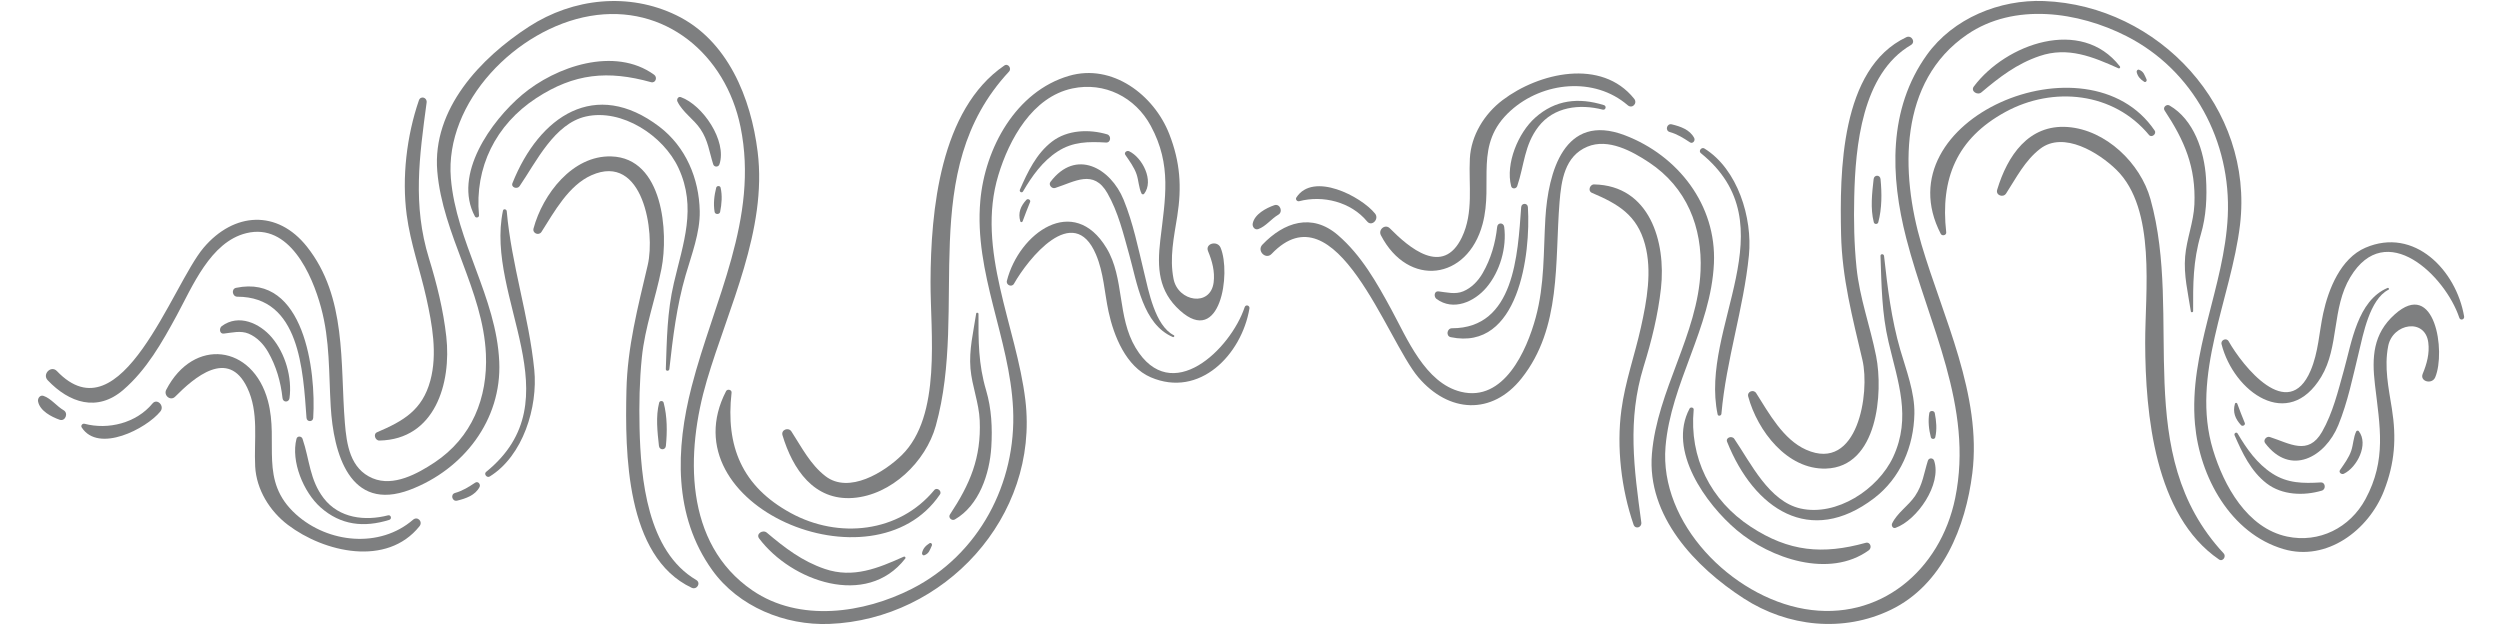 <svg xmlns="http://www.w3.org/2000/svg" xmlns:xlink="http://www.w3.org/1999/xlink" width="400" zoomAndPan="magnify" viewBox="0 0 300 75" height="100" preserveAspectRatio="xMidYMid meet" version="1.0"><defs><clipPath id="id1"><path d="M 5.43 0.121 L 147 0.121 L 147 74.887 L 5.43 74.887 Z M 5.43 0.121 " clip-rule="nonzero"/></clipPath><clipPath id="id2"><path d="M 4.5 47 L 8 47 L 8 51 L 4.5 51 Z M 4.5 47 " clip-rule="nonzero"/></clipPath><clipPath id="id3"><path d="M 151.188 0.113 L 292.793 0.113 L 292.793 74.879 L 151.188 74.879 Z M 151.188 0.113 " clip-rule="nonzero"/></clipPath><clipPath id="id4"><path d="M 266 29 L 295.758 29 L 295.758 49 L 266 49 Z M 266 29 " clip-rule="nonzero"/></clipPath><clipPath id="id5"><path d="M 150.258 24 L 154 24 L 154 28 L 150.258 28 Z M 150.258 24 " clip-rule="nonzero"/></clipPath></defs><g clip-path="url(#id1)"><path fill="#7e7f80" d="M 6.828 44.527 C 14.559 52.633 20.652 34.18 24.438 29.723 C 28.082 25.434 33.281 25.133 36.828 29.594 C 41.633 35.648 40.805 43.566 41.383 50.738 C 41.594 53.32 42 56.258 44.727 57.398 C 47.227 58.441 50.113 56.84 52.133 55.504 C 56.637 52.516 58.543 47.746 58.309 42.48 C 57.965 34.84 53.109 28.172 52.473 20.543 C 51.852 13.078 57.668 6.953 63.484 3.191 C 68.793 -0.238 75.441 -0.938 81.148 1.824 C 87.348 4.82 90.121 11.789 90.918 18.215 C 92.082 27.582 87.402 36.914 84.82 45.66 C 82.281 54.27 82.051 65.219 90.297 70.855 C 95.953 74.719 103.645 73.594 109.41 70.664 C 117.477 66.566 121.996 57.992 121.57 49.059 C 121.164 40.531 116.875 32.789 117.637 24.102 C 118.191 17.785 121.898 10.969 128.277 9.102 C 133.477 7.582 138.477 11.391 140.312 16.082 C 141.625 19.438 141.828 22.43 141.27 25.949 C 140.871 28.465 140.328 30.922 140.824 33.465 C 141.359 36.215 145.258 36.863 145.637 33.891 C 145.801 32.594 145.461 31.328 144.969 30.145 C 144.578 29.215 146.09 28.812 146.473 29.73 C 147.742 32.77 146.449 41.629 141.598 37.262 C 139.012 34.934 138.844 32.156 139.234 28.828 C 139.828 23.789 140.637 19.816 138.098 15.109 C 136.23 11.645 132.527 9.801 128.691 10.613 C 123.883 11.629 121.102 16.727 119.805 21.008 C 117.086 29.965 121.984 39.176 123.043 48.004 C 124.723 62.039 113.312 74.332 99.52 74.871 C 94.207 75.078 88.625 72.812 85.473 68.422 C 80.789 61.898 81.07 53.867 82.992 46.406 C 85.652 36.066 91.105 26.211 88.863 15.23 C 87.09 6.531 79.77 0.371 70.793 1.922 C 62 3.441 53.34 12.242 54.105 21.398 C 54.742 29.031 59.562 35.633 59.91 43.402 C 60.223 50.398 55.613 56.328 49.223 58.762 C 41.918 61.543 40.012 54.297 39.688 48.805 C 39.445 44.73 39.605 40.871 38.523 36.895 C 37.438 32.898 34.695 26.727 29.559 27.98 C 25.25 29.031 23.078 34.41 21.199 37.867 C 19.445 41.09 17.602 44.367 14.789 46.789 C 11.672 49.473 8.312 48.348 5.727 45.633 C 5.031 44.902 6.133 43.797 6.828 44.527 " fill-opacity="1" fill-rule="nonzero"/></g><path fill="#7e7f80" d="M 102.363 59.754 C 97.676 60.102 95.129 56.316 93.898 52.227 C 93.703 51.566 94.617 51.23 94.969 51.773 C 96.199 53.668 97.227 55.727 99.051 57.137 C 101.875 59.32 106.133 56.652 108.199 54.629 C 113.039 49.895 111.641 39.926 111.664 33.805 C 111.691 25.336 112.801 13.133 120.52 7.863 C 120.973 7.555 121.43 8.219 121.082 8.59 C 109.898 20.613 116.266 36.875 112.293 51.105 C 111.094 55.406 106.961 59.414 102.363 59.754 " fill-opacity="1" fill-rule="nonzero"/><path fill="#7e7f80" d="M 75.172 46.863 C 75.289 41.602 76.539 36.898 77.73 31.797 C 78.648 27.867 77.188 18.266 70.969 21.031 C 68.227 22.254 66.516 25.41 64.98 27.824 C 64.664 28.32 63.867 28.004 64.023 27.418 C 65.129 23.309 68.699 18.633 73.348 18.77 C 79.594 18.949 80.23 27.914 79.375 32.254 C 78.664 35.855 77.391 39.227 77.02 42.91 C 76.738 45.711 76.684 48.527 76.746 51.34 C 76.887 57.445 77.68 66.148 83.543 69.594 C 84.156 69.953 83.621 70.828 82.996 70.531 C 75.059 66.785 75.008 54.266 75.172 46.863 " fill-opacity="1" fill-rule="nonzero"/><path fill="#7e7f80" d="M 51.195 12.301 C 50.324 18.797 49.5 24.594 51.477 31.004 C 52.426 34.086 53.195 37.184 53.555 40.391 C 54.18 45.992 52.203 52.738 45.527 52.867 C 45.027 52.879 44.746 52.082 45.254 51.867 C 48.43 50.512 50.68 49.207 51.637 45.68 C 52.512 42.465 51.859 38.906 51.156 35.73 C 50.414 32.387 49.258 29.207 48.805 25.793 C 48.211 21.316 48.801 16.305 50.266 12.047 C 50.477 11.441 51.277 11.699 51.195 12.301 " fill-opacity="1" fill-rule="nonzero"/><path fill="#7e7f80" d="M 32.152 48.109 C 33.496 53.141 31.02 57.668 35.523 61.727 C 39.387 65.203 45.582 65.812 49.562 62.371 C 50.109 61.902 50.777 62.602 50.34 63.148 C 46.422 68.043 38.902 66.285 34.551 62.988 C 32.367 61.336 30.762 58.746 30.621 55.965 C 30.461 52.785 31.094 49.5 29.664 46.516 C 27.387 41.762 23.305 45.293 21.02 47.598 C 20.457 48.168 19.598 47.449 19.949 46.77 C 23.23 40.441 30.344 41.355 32.152 48.109 " fill-opacity="1" fill-rule="nonzero"/><path fill="#7e7f80" d="M 133.027 37.402 C 132.527 35.082 132.453 32.738 131.512 30.527 C 128.816 24.188 123.336 31.109 121.676 34.051 C 121.41 34.516 120.695 34.199 120.828 33.691 C 122.289 27.965 128.832 23.207 132.789 29.781 C 134.949 33.371 134.039 38.023 136.281 41.746 C 140.559 48.848 147.684 41.887 149.359 36.863 C 149.484 36.492 150 36.648 149.934 37.023 C 148.988 42.57 143.949 47.793 138.086 45.273 C 135.117 43.996 133.652 40.301 133.027 37.402 " fill-opacity="1" fill-rule="nonzero"/><path fill="#7e7f80" d="M 87.129 46.938 C 87.285 46.637 87.828 46.762 87.789 47.113 C 87.062 53.547 89.035 58.371 94.898 61.566 C 100.629 64.695 107.879 63.938 112.117 58.805 C 112.43 58.426 113.07 58.922 112.797 59.328 C 104.797 71.164 80.039 60.652 87.129 46.938 " fill-opacity="1" fill-rule="nonzero"/><path fill="#7e7f80" d="M 91.098 64.617 C 90.676 64.059 91.543 63.52 92.012 63.914 C 94.184 65.75 96.262 67.348 98.984 68.273 C 102.391 69.43 105.371 68.18 108.445 66.805 C 108.602 66.738 108.727 66.906 108.621 67.039 C 103.98 73.004 94.938 69.727 91.098 64.617 " fill-opacity="1" fill-rule="nonzero"/><path fill="#7e7f80" d="M 140.859 40.23 C 141 40.305 140.875 40.504 140.734 40.441 C 137.137 38.898 136.457 33.957 135.508 30.566 C 134.805 28.051 134.191 25.453 132.883 23.172 C 131.223 20.277 129.004 21.793 126.613 22.559 C 126.227 22.684 125.785 22.184 126.051 21.832 C 129.102 17.781 133.273 20.156 134.836 23.973 C 135.977 26.773 136.574 29.742 137.285 32.672 C 137.824 34.879 138.594 39.078 140.859 40.23 " fill-opacity="1" fill-rule="nonzero"/><path fill="#7e7f80" d="M 123.168 23.977 C 123.34 23.789 123.719 23.984 123.613 24.238 C 123.305 25 122.996 25.777 122.715 26.555 C 122.668 26.688 122.477 26.699 122.434 26.555 C 122.141 25.535 122.473 24.734 123.168 23.977 " fill-opacity="1" fill-rule="nonzero"/><path fill="#7e7f80" d="M 136.984 23.227 C 136.641 22.504 136.645 21.668 136.387 20.91 C 136.109 20.086 135.535 19.309 135.047 18.598 C 134.84 18.301 135.227 18.02 135.496 18.148 C 137.078 18.902 138.52 21.688 137.289 23.266 C 137.215 23.359 137.035 23.332 136.984 23.227 " fill-opacity="1" fill-rule="nonzero"/><path fill="#7e7f80" d="M 126.922 18.172 C 125.098 19.352 123.84 21.129 122.762 22.973 C 122.617 23.215 122.281 23.004 122.391 22.754 C 123.328 20.621 124.352 18.445 126.234 16.996 C 128.09 15.566 130.711 15.484 132.859 16.121 C 133.387 16.281 133.305 17.141 132.727 17.105 C 130.625 16.98 128.746 16.992 126.922 18.172 " fill-opacity="1" fill-rule="nonzero"/><path fill="#7e7f80" d="M 110.645 66.352 C 110.762 65.812 111.082 65.484 111.539 65.191 C 111.727 65.066 111.902 65.301 111.82 65.473 C 111.578 65.992 111.496 66.418 110.922 66.629 C 110.75 66.695 110.609 66.508 110.645 66.352 " fill-opacity="1" fill-rule="nonzero"/><path fill="#7e7f80" d="M 113.992 61.742 C 116.398 58.102 117.758 54.949 117.566 50.461 C 117.477 48.332 116.637 46.332 116.457 44.23 C 116.266 41.969 116.805 39.859 117.141 37.625 C 117.164 37.465 117.418 37.508 117.418 37.664 C 117.406 40.902 117.398 43.68 118.336 46.844 C 118.988 49.051 119.098 51.359 118.957 53.641 C 118.758 56.871 117.496 60.648 114.582 62.336 C 114.223 62.547 113.746 62.117 113.992 61.742 " fill-opacity="1" fill-rule="nonzero"/><path fill="#7e7f80" d="M 62.352 22.336 C 62.07 22.75 61.285 22.5 61.496 21.973 C 64.723 13.906 71.457 9.363 79.129 15.207 C 82.305 17.629 83.891 21.434 83.969 25.34 C 84.02 27.91 82.977 30.602 82.273 33.027 C 81.207 36.695 80.742 40.496 80.324 44.285 C 80.297 44.555 79.887 44.566 79.898 44.285 C 80.027 40.715 80.047 37.457 80.867 33.957 C 81.98 29.191 83.633 24.922 81.418 20.16 C 79.605 16.258 74.609 13.008 70.305 13.98 C 66.516 14.836 64.34 19.434 62.352 22.336 " fill-opacity="1" fill-rule="nonzero"/><path fill="#7e7f80" d="M 60.355 25.281 C 60.414 25.008 60.789 25.098 60.809 25.344 C 61.379 31.809 63.473 37.953 64.113 44.367 C 64.559 48.848 62.766 54.711 58.766 57.18 C 58.43 57.391 58.02 56.879 58.336 56.625 C 69.07 47.926 58.152 35.762 60.355 25.281 " fill-opacity="1" fill-rule="nonzero"/><path fill="#7e7f80" d="M 54.602 59.156 C 55.527 58.895 56.234 58.441 57.027 57.918 C 57.363 57.695 57.707 58.121 57.547 58.438 C 57.027 59.445 55.891 59.824 54.855 60.078 C 54.262 60.223 54.012 59.324 54.602 59.156 " fill-opacity="1" fill-rule="nonzero"/><path fill="#7e7f80" d="M 79.906 53.512 C 79.852 54.047 79.133 54.043 79.074 53.512 C 78.891 51.824 78.672 49.992 79.098 48.324 C 79.164 48.055 79.566 48.059 79.637 48.324 C 80.074 49.977 80.074 51.82 79.906 53.512 " fill-opacity="1" fill-rule="nonzero"/><path fill="#7e7f80" d="M 78.492 8.965 C 78.926 9.273 78.68 10.012 78.117 9.859 C 72.957 8.426 68.918 8.789 64.348 11.777 C 59.48 14.965 56.941 20.094 57.48 25.84 C 57.504 26.105 57.109 26.195 56.992 25.973 C 54.309 20.949 58.957 14.5 62.645 11.383 C 66.699 7.961 73.766 5.551 78.492 8.965 " fill-opacity="1" fill-rule="nonzero"/><path fill="#7e7f80" d="M 85.945 22.523 C 86.008 22.266 86.414 22.258 86.473 22.523 C 86.691 23.477 86.605 24.477 86.414 25.434 C 86.352 25.754 85.812 25.766 85.754 25.434 C 85.59 24.465 85.703 23.469 85.945 22.523 " fill-opacity="1" fill-rule="nonzero"/><path fill="#7e7f80" d="M 81.703 11.656 C 84.312 12.594 87.262 16.891 86.336 19.711 C 86.215 20.078 85.703 20.086 85.582 19.711 C 85.102 18.191 84.977 16.855 84.051 15.484 C 83.254 14.301 81.918 13.477 81.293 12.184 C 81.168 11.926 81.375 11.539 81.703 11.656 " fill-opacity="1" fill-rule="nonzero"/><path fill="#7e7f80" d="M 46.715 62.383 C 43.68 63.332 40.887 63.035 38.461 60.879 C 36.422 59.059 34.887 55.363 35.578 52.66 C 35.672 52.277 36.191 52.32 36.305 52.66 C 37.16 55.164 37.145 57.582 38.852 59.797 C 40.707 62.199 43.805 62.551 46.566 61.84 C 46.918 61.75 47.059 62.273 46.715 62.383 " fill-opacity="1" fill-rule="nonzero"/><path fill="#7e7f80" d="M 37.586 50.145 C 37.555 50.664 36.82 50.66 36.781 50.145 C 36.363 44.445 35.984 35.605 28.477 35.605 C 27.875 35.605 27.719 34.664 28.332 34.539 C 36.512 32.84 37.941 44.527 37.586 50.145 " fill-opacity="1" fill-rule="nonzero"/><path fill="#7e7f80" d="M 32.621 40.5 C 34.242 42.418 35.07 45.297 34.742 47.777 C 34.672 48.312 33.961 48.324 33.902 47.777 C 33.691 45.82 33.148 43.93 32.164 42.227 C 31.625 41.293 30.832 40.457 29.828 40.035 C 28.871 39.641 27.84 39.922 26.859 40.031 C 26.324 40.094 26.277 39.383 26.613 39.133 C 28.641 37.633 31.168 38.785 32.621 40.5 " fill-opacity="1" fill-rule="nonzero"/><path fill="#7e7f80" d="M 18.297 48.422 C 18.852 47.75 19.785 48.707 19.246 49.371 C 17.566 51.445 11.82 54.418 9.805 51.293 C 9.656 51.066 9.898 50.789 10.141 50.852 C 12.984 51.602 16.352 50.773 18.297 48.422 " fill-opacity="1" fill-rule="nonzero"/><g clip-path="url(#id2)"><path fill="#7e7f80" d="M 7.637 49.23 C 8.238 49.578 7.836 50.605 7.16 50.371 C 6.18 50.031 4.773 49.297 4.566 48.168 C 4.5 47.797 4.809 47.359 5.227 47.508 C 6.133 47.82 6.797 48.746 7.637 49.23 " fill-opacity="1" fill-rule="nonzero"/></g><g clip-path="url(#id3)"><path fill="#7e7f80" d="M 152.59 30.473 C 160.32 22.363 166.41 40.82 170.195 45.273 C 173.844 49.566 179.043 49.867 182.586 45.402 C 187.395 39.348 186.566 31.43 187.145 24.262 C 187.352 21.676 187.758 18.738 190.484 17.602 C 192.988 16.555 195.875 18.156 197.895 19.496 C 202.398 22.484 204.305 27.254 204.066 32.516 C 203.727 40.16 198.867 46.828 198.23 54.457 C 197.609 61.918 203.426 68.047 209.246 71.809 C 214.551 75.238 221.199 75.934 226.91 73.172 C 233.105 70.176 235.883 63.211 236.68 56.781 C 237.84 47.414 233.16 38.082 230.578 29.34 C 228.039 20.727 227.812 9.777 236.055 4.145 C 241.711 0.277 249.406 1.406 255.168 4.332 C 263.234 8.43 267.758 17.004 267.332 25.941 C 266.922 34.465 262.637 42.211 263.398 50.895 C 263.953 57.211 267.66 64.027 274.035 65.895 C 279.234 67.414 284.234 63.605 286.07 58.918 C 287.383 55.562 287.586 52.566 287.027 49.047 C 286.629 46.531 286.086 44.074 286.582 41.531 C 287.121 38.785 291.02 38.133 291.395 41.105 C 291.562 42.406 291.219 43.672 290.727 44.852 C 290.336 45.781 291.852 46.184 292.23 45.266 C 293.504 42.227 292.211 33.371 287.355 37.738 C 284.77 40.062 284.602 42.84 284.996 46.172 C 285.59 51.207 286.395 55.184 283.859 59.891 C 281.992 63.352 278.285 65.195 274.453 64.387 C 269.645 63.367 266.863 58.27 265.562 53.988 C 262.848 45.031 267.742 35.824 268.801 26.992 C 270.48 12.957 259.07 0.664 245.277 0.125 C 239.969 -0.082 234.383 2.184 231.23 6.574 C 226.547 13.102 226.832 21.129 228.75 28.59 C 231.41 38.934 236.863 48.785 234.625 59.766 C 232.848 68.465 225.527 74.625 216.551 73.078 C 207.758 71.559 199.102 62.758 199.863 53.602 C 200.5 45.969 205.32 39.363 205.672 31.598 C 205.984 24.602 201.371 18.668 194.984 16.234 C 187.68 13.453 185.773 20.699 185.445 26.195 C 185.203 30.266 185.363 34.129 184.285 38.105 C 183.199 42.098 180.457 48.273 175.32 47.016 C 171.012 45.965 168.84 40.586 166.957 37.133 C 165.207 33.91 163.359 30.629 160.547 28.211 C 157.43 25.527 154.07 26.652 151.484 29.363 C 150.789 30.094 151.891 31.203 152.59 30.473 " fill-opacity="1" fill-rule="nonzero"/></g><path fill="#7e7f80" d="M 248.125 15.242 C 243.434 14.898 240.891 18.684 239.66 22.773 C 239.461 23.43 240.375 23.766 240.73 23.223 C 241.957 21.332 242.984 19.273 244.809 17.863 C 247.637 15.676 251.895 18.348 253.961 20.367 C 258.797 25.102 257.402 35.074 257.422 41.191 C 257.449 49.664 258.559 61.867 266.281 67.137 C 266.73 67.445 267.188 66.777 266.84 66.406 C 255.66 54.383 262.027 38.125 258.055 23.891 C 256.855 19.59 252.719 15.582 248.125 15.242 " fill-opacity="1" fill-rule="nonzero"/><path fill="#7e7f80" d="M 220.93 28.133 C 221.047 33.398 222.297 38.098 223.492 43.199 C 224.41 47.133 222.949 56.734 216.73 53.965 C 213.984 52.746 212.273 49.59 210.742 47.176 C 210.426 46.676 209.625 46.992 209.785 47.582 C 210.891 51.688 214.457 56.367 219.105 56.23 C 225.352 56.047 225.992 47.082 225.137 42.746 C 224.426 39.141 223.152 35.77 222.781 32.09 C 222.496 29.289 222.441 26.469 222.508 23.656 C 222.645 17.551 223.438 8.848 229.305 5.406 C 229.918 5.047 229.379 4.172 228.758 4.465 C 220.82 8.215 220.77 20.73 220.93 28.133 " fill-opacity="1" fill-rule="nonzero"/><path fill="#7e7f80" d="M 196.957 62.695 C 196.082 56.199 195.262 50.402 197.234 43.996 C 198.188 40.914 198.957 37.816 199.316 34.605 C 199.938 29.008 197.961 22.258 191.285 22.129 C 190.785 22.121 190.508 22.914 191.016 23.133 C 194.191 24.488 196.438 25.793 197.398 29.32 C 198.273 32.535 197.617 36.094 196.914 39.27 C 196.172 42.613 195.02 45.793 194.566 49.203 C 193.969 53.68 194.559 58.695 196.027 62.953 C 196.234 63.555 197.039 63.301 196.957 62.695 " fill-opacity="1" fill-rule="nonzero"/><path fill="#7e7f80" d="M 177.91 26.887 C 179.258 21.855 176.777 17.332 181.285 13.273 C 185.148 9.793 191.34 9.188 195.32 12.625 C 195.867 13.098 196.539 12.398 196.098 11.848 C 192.18 6.957 184.664 8.715 180.312 12.012 C 178.125 13.664 176.523 16.25 176.383 19.031 C 176.223 22.211 176.855 25.5 175.426 28.48 C 173.148 33.234 169.066 29.707 166.781 27.398 C 166.219 26.832 165.355 27.551 165.707 28.23 C 168.988 34.555 176.105 33.641 177.91 26.887 " fill-opacity="1" fill-rule="nonzero"/><g clip-path="url(#id4)"><path fill="#7e7f80" d="M 278.785 37.598 C 278.285 39.918 278.215 42.258 277.273 44.473 C 274.574 50.812 269.094 43.887 267.434 40.949 C 267.172 40.484 266.457 40.801 266.586 41.305 C 268.051 47.035 274.59 51.789 278.547 45.219 C 280.711 41.629 279.797 36.977 282.039 33.254 C 286.316 26.152 293.445 33.113 295.117 38.133 C 295.242 38.504 295.758 38.352 295.695 37.973 C 294.75 32.43 289.711 27.203 283.848 29.727 C 280.879 31.004 279.414 34.695 278.785 37.598 " fill-opacity="1" fill-rule="nonzero"/></g><path fill="#7e7f80" d="M 232.891 28.062 C 233.043 28.363 233.586 28.238 233.547 27.883 C 232.824 21.449 234.797 16.625 240.656 13.43 C 246.391 10.305 253.637 11.062 257.879 16.195 C 258.191 16.574 258.832 16.074 258.559 15.668 C 250.555 3.832 225.797 14.348 232.891 28.062 " fill-opacity="1" fill-rule="nonzero"/><path fill="#7e7f80" d="M 236.859 10.379 C 236.438 10.941 237.301 11.48 237.77 11.082 C 239.945 9.246 242.02 7.652 244.742 6.727 C 248.148 5.566 251.129 6.816 254.203 8.191 C 254.363 8.262 254.484 8.094 254.383 7.961 C 249.742 1.992 240.699 5.27 236.859 10.379 " fill-opacity="1" fill-rule="nonzero"/><path fill="#7e7f80" d="M 286.617 34.766 C 286.762 34.695 286.637 34.496 286.496 34.555 C 282.898 36.102 282.215 41.043 281.266 44.434 C 280.562 46.945 279.949 49.543 278.641 51.828 C 276.984 54.719 274.766 53.203 272.371 52.438 C 271.984 52.316 271.547 52.812 271.812 53.168 C 274.863 57.219 279.035 54.84 280.594 51.023 C 281.738 48.227 282.332 45.254 283.047 42.328 C 283.586 40.117 284.355 35.922 286.617 34.766 " fill-opacity="1" fill-rule="nonzero"/><path fill="#7e7f80" d="M 268.926 51.02 C 269.098 51.207 269.477 51.012 269.375 50.758 C 269.066 49.996 268.754 49.219 268.477 48.445 C 268.426 48.312 268.234 48.297 268.195 48.445 C 267.902 49.461 268.23 50.266 268.926 51.02 " fill-opacity="1" fill-rule="nonzero"/><path fill="#7e7f80" d="M 282.746 51.773 C 282.402 52.492 282.402 53.328 282.148 54.09 C 281.871 54.914 281.293 55.691 280.805 56.398 C 280.602 56.695 280.984 56.98 281.258 56.852 C 282.836 56.098 284.277 53.312 283.051 51.734 C 282.977 51.637 282.793 51.668 282.746 51.773 " fill-opacity="1" fill-rule="nonzero"/><path fill="#7e7f80" d="M 272.68 56.824 C 270.855 55.645 269.602 53.871 268.52 52.027 C 268.375 51.781 268.043 51.996 268.152 52.242 C 269.086 54.379 270.113 56.555 271.992 58.004 C 273.848 59.434 276.469 59.516 278.621 58.875 C 279.145 58.719 279.066 57.855 278.484 57.891 C 276.387 58.02 274.504 58.004 272.68 56.824 " fill-opacity="1" fill-rule="nonzero"/><path fill="#7e7f80" d="M 256.402 8.648 C 256.523 9.188 256.844 9.512 257.297 9.809 C 257.484 9.934 257.664 9.699 257.582 9.523 C 257.34 9.008 257.254 8.582 256.68 8.367 C 256.508 8.305 256.371 8.492 256.402 8.648 " fill-opacity="1" fill-rule="nonzero"/><path fill="#7e7f80" d="M 259.75 13.254 C 262.156 16.898 263.516 20.047 263.328 24.535 C 263.234 26.668 262.395 28.664 262.219 30.77 C 262.027 33.031 262.562 35.141 262.902 37.371 C 262.926 37.531 263.176 37.488 263.176 37.336 C 263.164 34.098 263.16 31.316 264.094 28.152 C 264.75 25.945 264.859 23.637 264.719 21.355 C 264.52 18.129 263.258 14.348 260.344 12.66 C 259.98 12.449 259.504 12.883 259.75 13.254 " fill-opacity="1" fill-rule="nonzero"/><path fill="#7e7f80" d="M 208.113 52.66 C 207.832 52.246 207.043 52.5 207.254 53.023 C 210.48 61.094 217.219 65.637 224.887 59.789 C 228.062 57.371 229.648 53.566 229.727 49.656 C 229.781 47.086 228.738 44.395 228.031 41.969 C 226.969 38.305 226.5 34.5 226.086 30.711 C 226.055 30.445 225.648 30.43 225.66 30.711 C 225.789 34.281 225.805 37.543 226.625 41.039 C 227.742 45.805 229.395 50.078 227.18 54.836 C 225.363 58.742 220.371 61.992 216.062 61.02 C 212.273 60.164 210.098 55.566 208.113 52.66 " fill-opacity="1" fill-rule="nonzero"/><path fill="#7e7f80" d="M 206.113 49.719 C 206.172 49.992 206.547 49.902 206.57 49.656 C 207.141 43.191 209.234 37.047 209.871 30.633 C 210.316 26.152 208.523 20.285 204.523 17.816 C 204.188 17.609 203.781 18.117 204.098 18.375 C 214.832 27.07 203.91 39.234 206.113 49.719 " fill-opacity="1" fill-rule="nonzero"/><path fill="#7e7f80" d="M 200.363 15.84 C 201.289 16.102 201.996 16.555 202.789 17.078 C 203.121 17.301 203.469 16.879 203.305 16.562 C 202.785 15.551 201.652 15.176 200.617 14.922 C 200.02 14.773 199.773 15.672 200.363 15.84 " fill-opacity="1" fill-rule="nonzero"/><path fill="#7e7f80" d="M 225.664 21.488 C 225.609 20.949 224.895 20.957 224.836 21.488 C 224.648 23.176 224.43 25.008 224.855 26.672 C 224.922 26.945 225.324 26.941 225.395 26.672 C 225.836 25.023 225.832 23.176 225.664 21.488 " fill-opacity="1" fill-rule="nonzero"/><path fill="#7e7f80" d="M 224.254 66.035 C 224.684 65.723 224.441 64.984 223.875 65.141 C 218.715 66.57 214.676 66.211 210.105 63.219 C 205.238 60.035 202.703 54.902 203.242 49.156 C 203.266 48.895 202.871 48.805 202.75 49.027 C 200.066 54.051 204.715 60.5 208.406 63.613 C 212.461 67.035 219.527 69.445 224.254 66.035 " fill-opacity="1" fill-rule="nonzero"/><path fill="#7e7f80" d="M 231.703 52.473 C 231.77 52.73 232.172 52.742 232.234 52.473 C 232.449 51.52 232.363 50.523 232.172 49.566 C 232.109 49.242 231.57 49.234 231.516 49.566 C 231.352 50.531 231.461 51.531 231.703 52.473 " fill-opacity="1" fill-rule="nonzero"/><path fill="#7e7f80" d="M 227.461 63.344 C 230.074 62.402 233.023 58.105 232.098 55.289 C 231.977 54.918 231.461 54.91 231.344 55.289 C 230.863 56.805 230.734 58.145 229.812 59.512 C 229.012 60.695 227.676 61.523 227.055 62.812 C 226.93 63.07 227.137 63.457 227.461 63.344 " fill-opacity="1" fill-rule="nonzero"/><path fill="#7e7f80" d="M 192.477 12.617 C 189.441 11.668 186.645 11.961 184.223 14.121 C 182.184 15.938 180.648 19.637 181.336 22.336 C 181.434 22.719 181.949 22.676 182.066 22.336 C 182.918 19.832 182.902 17.414 184.613 15.199 C 186.469 12.797 189.562 12.449 192.328 13.156 C 192.68 13.25 192.82 12.723 192.477 12.617 " fill-opacity="1" fill-rule="nonzero"/><path fill="#7e7f80" d="M 183.348 24.855 C 183.316 24.332 182.582 24.336 182.543 24.855 C 182.121 30.555 181.746 39.395 174.234 39.391 C 173.633 39.391 173.48 40.332 174.09 40.461 C 182.27 42.16 183.699 30.469 183.348 24.855 " fill-opacity="1" fill-rule="nonzero"/><path fill="#7e7f80" d="M 178.379 34.496 C 180 32.578 180.828 29.703 180.504 27.223 C 180.434 26.688 179.719 26.676 179.66 27.223 C 179.453 29.176 178.906 31.07 177.922 32.773 C 177.387 33.703 176.594 34.543 175.586 34.961 C 174.633 35.359 173.602 35.078 172.617 34.965 C 172.086 34.906 172.039 35.617 172.375 35.867 C 174.402 37.367 176.93 36.211 178.379 34.496 " fill-opacity="1" fill-rule="nonzero"/><path fill="#7e7f80" d="M 164.055 26.574 C 164.609 27.246 165.543 26.289 165.004 25.625 C 163.324 23.555 157.578 20.578 155.562 23.703 C 155.418 23.934 155.656 24.207 155.902 24.145 C 158.742 23.398 162.109 24.223 164.055 26.574 " fill-opacity="1" fill-rule="nonzero"/><g clip-path="url(#id5)"><path fill="#7e7f80" d="M 153.398 25.766 C 154 25.418 153.598 24.391 152.918 24.625 C 151.938 24.965 150.535 25.703 150.324 26.832 C 150.258 27.199 150.566 27.637 150.988 27.492 C 151.895 27.176 152.559 26.25 153.398 25.766 " fill-opacity="1" fill-rule="nonzero"/></g></svg>